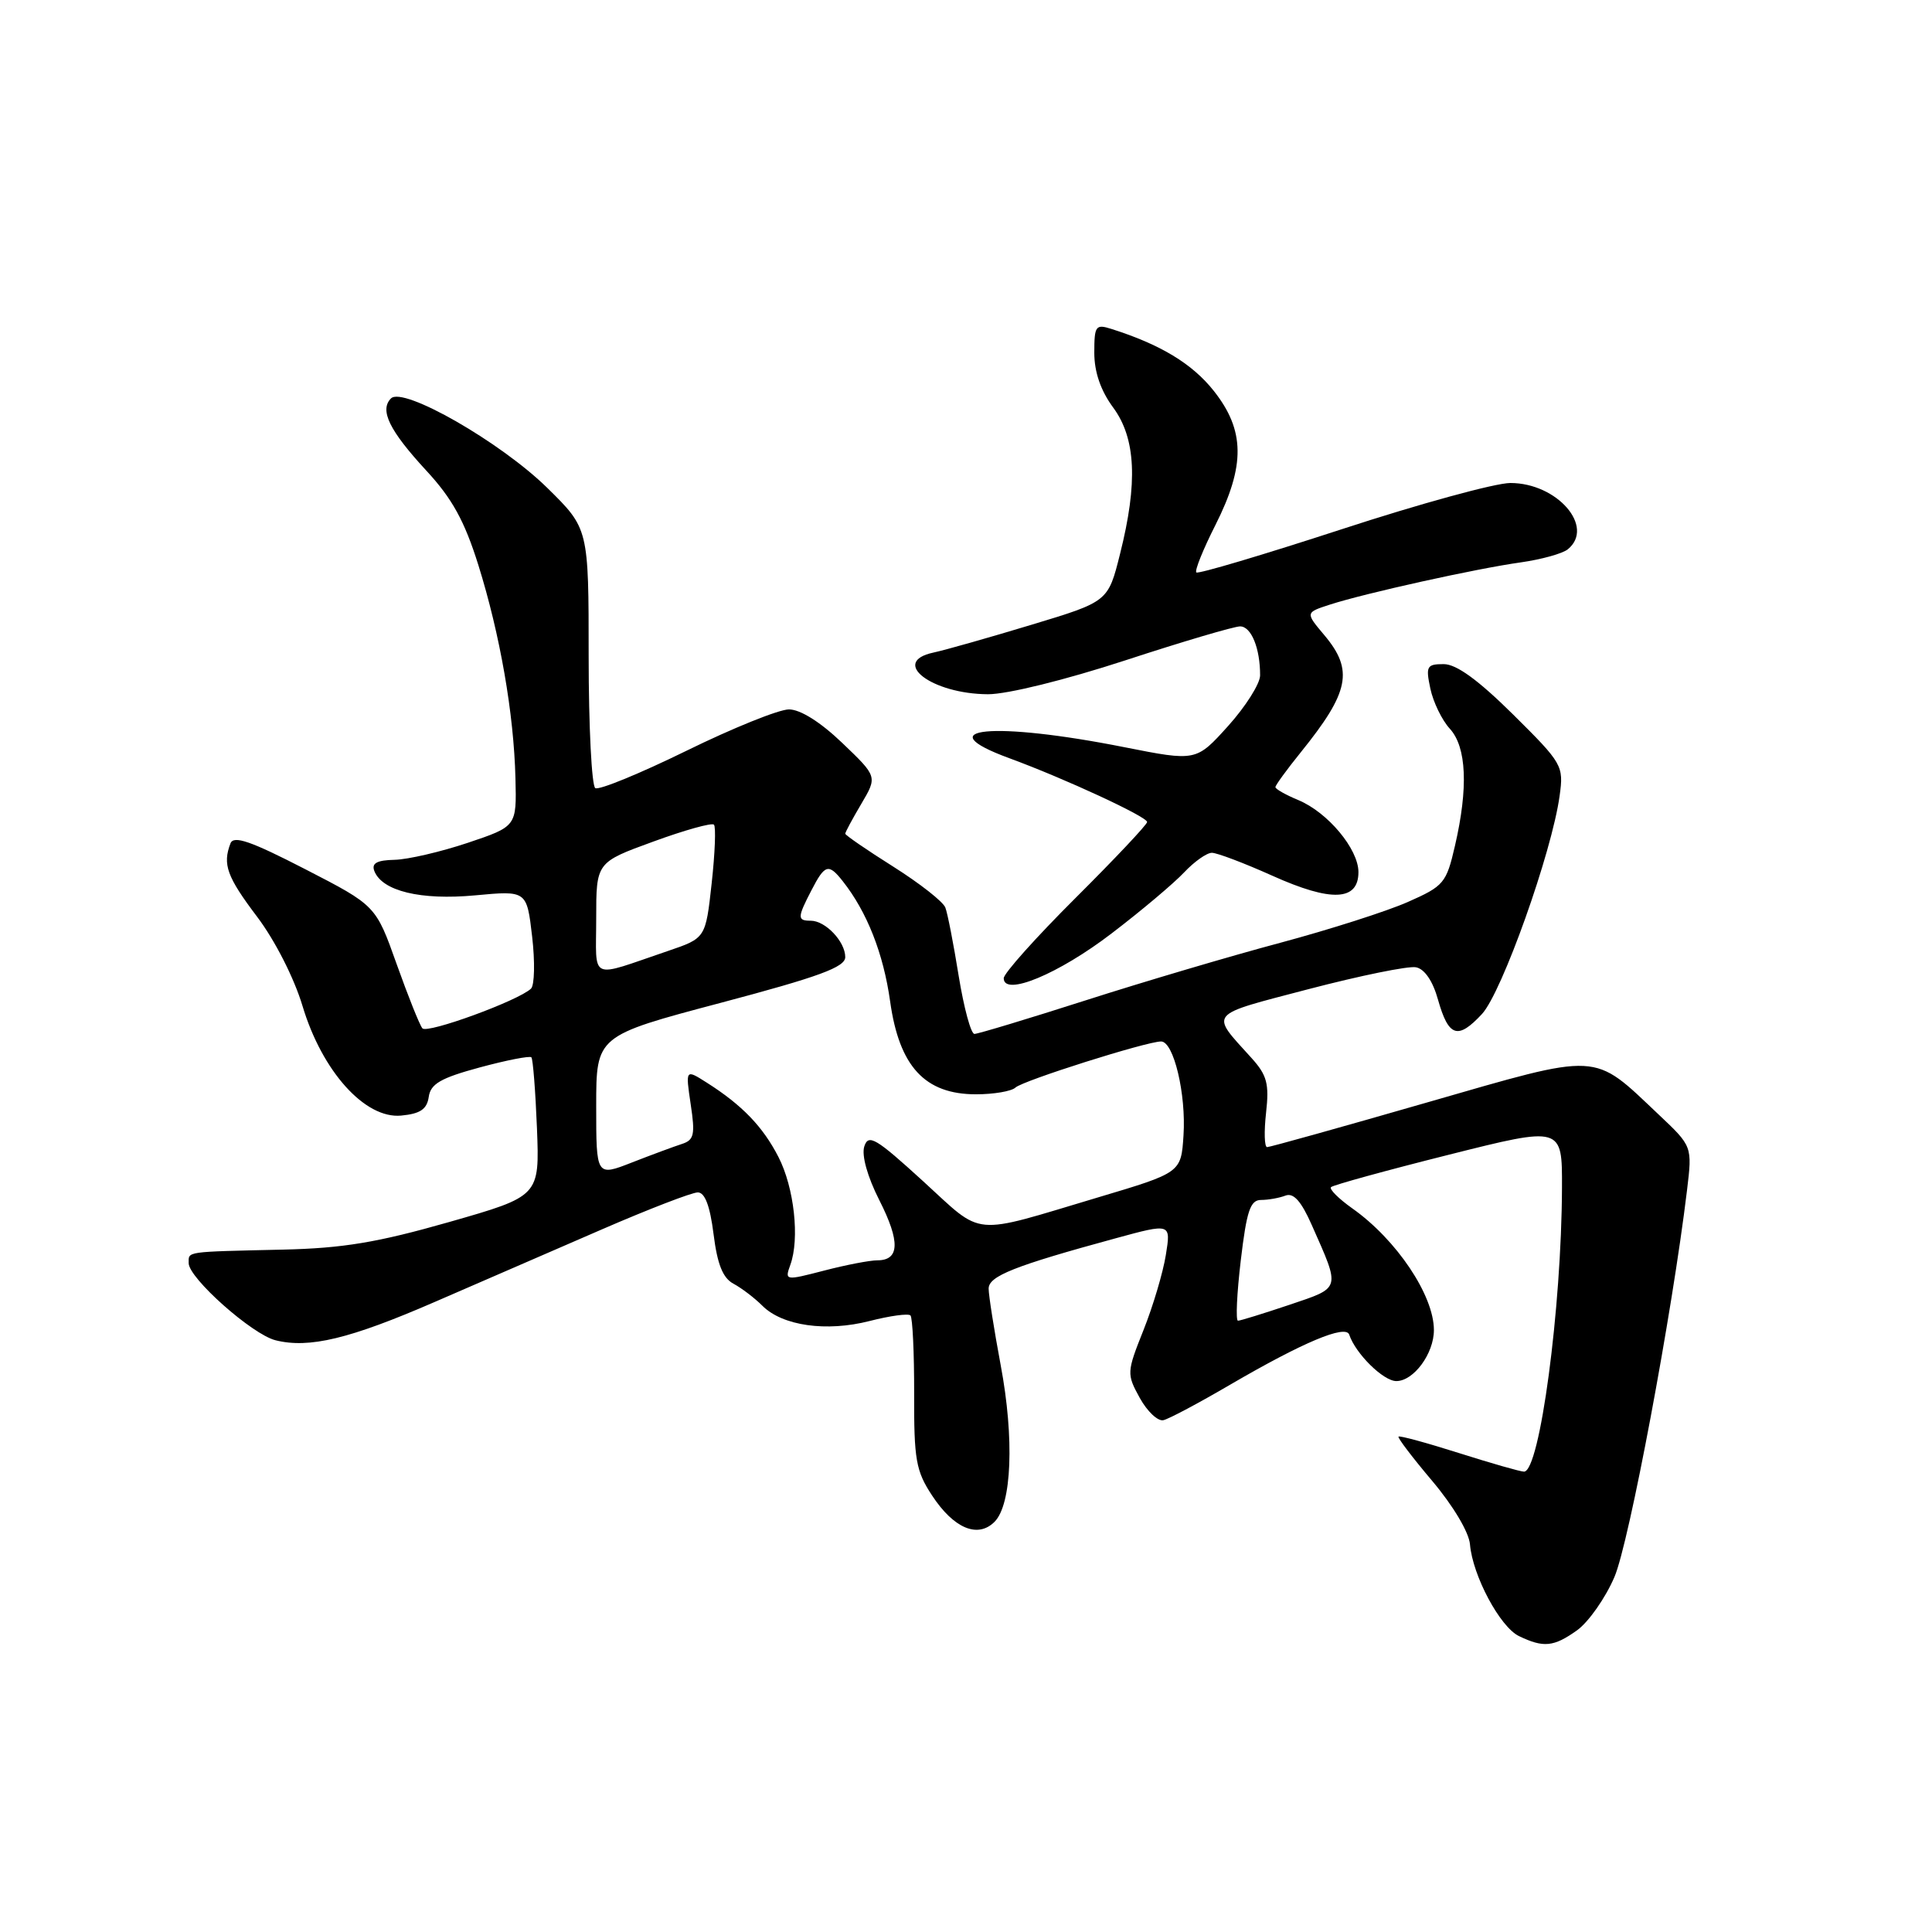 <?xml version="1.0" encoding="UTF-8" standalone="no"?>
<!DOCTYPE svg PUBLIC "-//W3C//DTD SVG 1.1//EN" "http://www.w3.org/Graphics/SVG/1.1/DTD/svg11.dtd" >
<svg xmlns="http://www.w3.org/2000/svg" xmlns:xlink="http://www.w3.org/1999/xlink" version="1.1" viewBox="0 0 256 256">
 <g >
 <path fill="currentColor"
d=" M 208.96 216.03 C 210.48 214.94 212.72 211.76 213.92 208.96 C 215.87 204.43 221.57 174.05 223.54 157.70 C 224.24 151.89 224.24 151.89 219.80 147.70 C 210.93 139.32 212.32 139.40 189.03 146.10 C 177.76 149.35 168.26 152.00 167.90 152.00 C 167.54 152.00 167.48 149.95 167.76 147.45 C 168.19 143.61 167.89 142.47 165.84 140.20 C 160.30 134.07 159.85 134.62 173.41 131.06 C 180.23 129.28 186.62 127.97 187.62 128.17 C 188.76 128.38 189.86 130.00 190.54 132.45 C 191.94 137.41 193.17 137.81 196.37 134.36 C 199.02 131.50 205.64 112.91 206.66 105.43 C 207.21 101.46 207.04 101.16 200.49 94.67 C 195.86 90.09 192.98 88.00 191.30 88.00 C 189.05 88.00 188.90 88.28 189.53 91.25 C 189.91 93.04 191.07 95.43 192.11 96.56 C 194.33 98.99 194.57 104.38 192.79 112.07 C 191.65 117.02 191.32 117.41 186.54 119.52 C 183.76 120.75 176.15 123.18 169.62 124.93 C 163.09 126.67 151.50 130.10 143.86 132.55 C 136.21 135.00 129.58 137.00 129.12 137.00 C 128.65 137.00 127.72 133.54 127.03 129.31 C 126.35 125.09 125.56 121.01 125.26 120.25 C 124.97 119.48 121.87 117.05 118.37 114.84 C 114.86 112.63 112.00 110.66 112.00 110.47 C 112.00 110.27 112.96 108.49 114.13 106.51 C 116.26 102.90 116.26 102.90 111.61 98.45 C 108.72 95.68 106.05 94.00 104.54 94.00 C 103.21 94.00 97.09 96.47 90.94 99.49 C 84.79 102.50 79.37 104.73 78.88 104.43 C 78.40 104.13 78.00 96.27 78.00 86.96 C 78.00 70.04 78.00 70.04 72.53 64.66 C 66.37 58.60 53.42 51.18 51.81 52.79 C 50.26 54.34 51.59 57.05 56.49 62.36 C 59.92 66.06 61.55 69.03 63.38 74.86 C 66.26 84.08 68.09 94.54 68.30 103.14 C 68.46 109.50 68.46 109.50 61.98 111.68 C 58.42 112.87 54.05 113.89 52.28 113.93 C 49.94 113.98 49.21 114.38 49.60 115.41 C 50.63 118.07 55.74 119.31 62.95 118.64 C 69.80 118.00 69.80 118.00 70.51 124.09 C 70.90 127.44 70.83 130.55 70.36 131.00 C 68.70 132.59 56.61 137.01 55.97 136.26 C 55.61 135.84 54.08 132.01 52.56 127.75 C 49.80 119.99 49.80 119.99 40.44 115.17 C 33.22 111.45 30.96 110.67 30.54 111.75 C 29.47 114.54 30.06 116.17 34.08 121.49 C 36.44 124.62 38.97 129.59 40.08 133.28 C 42.68 141.96 48.37 148.28 53.16 147.82 C 55.69 147.58 56.57 146.98 56.81 145.35 C 57.05 143.62 58.39 142.84 63.57 141.44 C 67.12 140.48 70.20 139.88 70.41 140.10 C 70.62 140.32 70.95 144.55 71.15 149.50 C 71.50 158.50 71.50 158.50 59.50 161.93 C 50.00 164.64 45.42 165.40 37.50 165.58 C 24.42 165.88 25.00 165.79 25.00 167.37 C 25.00 169.35 33.40 176.81 36.50 177.59 C 40.95 178.71 46.35 177.41 57.64 172.50 C 63.61 169.91 73.57 165.58 79.78 162.89 C 85.98 160.20 91.69 158.00 92.46 158.00 C 93.40 158.00 94.08 159.78 94.55 163.53 C 95.05 167.53 95.78 169.35 97.19 170.10 C 98.27 170.68 99.99 171.99 101.02 173.02 C 103.68 175.68 109.49 176.51 115.23 175.04 C 117.92 174.35 120.35 174.02 120.64 174.30 C 120.92 174.59 121.14 179.25 121.13 184.66 C 121.10 193.41 121.36 194.91 123.51 198.17 C 126.38 202.53 129.56 203.87 131.78 201.65 C 134.07 199.36 134.42 190.61 132.60 180.91 C 131.72 176.20 131.00 171.63 131.00 170.75 C 131.00 169.09 134.39 167.74 147.83 164.08 C 155.16 162.08 155.16 162.08 154.48 166.29 C 154.11 168.61 152.78 173.08 151.52 176.24 C 149.29 181.84 149.28 182.06 151.03 185.24 C 152.02 187.03 153.43 188.36 154.16 188.18 C 154.90 188.01 158.88 185.89 163.00 183.48 C 172.64 177.86 178.32 175.47 178.78 176.85 C 179.62 179.37 183.30 183.00 185.02 183.00 C 187.32 183.00 190.00 179.36 190.00 176.24 C 190.00 171.64 185.05 164.26 179.19 160.12 C 177.37 158.83 176.10 157.56 176.37 157.30 C 176.64 157.03 183.64 155.10 191.93 153.02 C 207.00 149.23 207.00 149.23 206.97 157.36 C 206.92 173.34 204.03 195.00 201.94 195.00 C 201.46 195.00 197.59 193.89 193.33 192.54 C 189.07 191.19 185.46 190.20 185.31 190.36 C 185.16 190.51 187.18 193.16 189.80 196.26 C 192.55 199.52 194.65 203.04 194.78 204.64 C 195.13 208.78 198.75 215.57 201.27 216.79 C 204.53 218.36 205.87 218.23 208.96 216.03 Z  M 147.31 123.67 C 151.27 120.65 155.59 117.00 156.92 115.58 C 158.26 114.16 159.90 113.00 160.58 113.00 C 161.26 113.00 164.88 114.37 168.62 116.05 C 176.41 119.55 180.00 119.39 180.00 115.56 C 180.00 112.50 175.93 107.63 172.02 106.01 C 170.36 105.32 169.00 104.55 169.00 104.30 C 169.00 104.04 170.52 101.96 172.37 99.67 C 178.81 91.69 179.39 88.81 175.48 84.16 C 172.96 81.17 172.96 81.17 176.23 80.11 C 180.90 78.60 195.62 75.34 201.50 74.52 C 204.25 74.13 207.06 73.35 207.75 72.78 C 211.37 69.81 206.33 64.00 200.13 64.00 C 198.15 64.00 188.07 66.76 177.74 70.14 C 167.40 73.51 158.75 76.09 158.52 75.85 C 158.28 75.62 159.42 72.79 161.05 69.57 C 165.03 61.68 164.97 57.02 160.83 51.79 C 157.98 48.19 153.76 45.64 147.25 43.58 C 145.18 42.92 145.00 43.18 145.00 46.74 C 145.00 49.30 145.85 51.76 147.50 54.00 C 150.51 58.08 150.79 63.96 148.41 73.40 C 146.83 79.72 146.83 79.72 136.66 82.79 C 131.07 84.48 125.23 86.14 123.68 86.47 C 117.88 87.71 123.46 91.96 130.92 91.99 C 133.49 91.99 141.11 90.11 149.11 87.50 C 156.68 85.02 163.53 83.00 164.32 83.00 C 165.80 83.00 166.98 85.91 166.97 89.50 C 166.96 90.60 165.06 93.61 162.73 96.20 C 158.50 100.89 158.50 100.89 149.00 99.01 C 131.63 95.56 122.71 96.42 133.75 100.47 C 141.05 103.15 152.00 108.22 152.00 108.92 C 152.00 109.26 147.72 113.80 142.50 119.00 C 137.28 124.20 133.00 128.98 133.00 129.62 C 133.00 132.09 140.28 129.06 147.31 123.67 Z  M 164.41 167.00 C 165.19 160.43 165.67 159.00 167.10 159.00 C 168.05 159.00 169.51 158.74 170.34 158.42 C 171.40 158.02 172.42 159.16 173.82 162.33 C 177.64 170.96 177.75 170.56 170.84 172.90 C 167.41 174.05 164.35 175.00 164.04 175.00 C 163.72 175.00 163.89 171.40 164.41 167.00 Z  M 104.72 167.61 C 105.98 164.15 105.24 157.38 103.15 153.31 C 101.09 149.29 98.34 146.43 93.66 143.46 C 90.83 141.66 90.83 141.66 91.52 146.32 C 92.13 150.34 91.97 151.06 90.36 151.58 C 89.34 151.91 86.36 153.01 83.75 154.03 C 79.00 155.89 79.00 155.89 79.00 146.57 C 79.00 137.25 79.00 137.25 95.50 132.88 C 108.56 129.42 112.00 128.15 112.00 126.82 C 112.00 124.77 109.38 122.00 107.43 122.00 C 105.63 122.00 105.64 121.59 107.53 117.95 C 109.30 114.52 109.79 114.38 111.66 116.75 C 114.88 120.82 117.06 126.34 117.95 132.71 C 119.16 141.33 122.56 145.00 129.32 145.00 C 131.67 145.00 134.03 144.60 134.55 144.11 C 135.52 143.19 151.93 138.00 153.85 138.00 C 155.52 138.00 157.18 144.98 156.82 150.44 C 156.50 155.38 156.50 155.38 145.50 158.66 C 128.45 163.75 130.45 163.94 122.31 156.51 C 116.03 150.78 115.07 150.21 114.52 151.92 C 114.15 153.10 114.94 155.93 116.52 159.04 C 119.30 164.52 119.21 167.00 116.25 167.00 C 115.25 167.00 112.08 167.61 109.20 168.36 C 104.03 169.70 103.97 169.69 104.72 167.61 Z  M 79.00 121.70 C 79.00 114.27 79.00 114.27 86.55 111.52 C 90.70 110.00 94.32 108.99 94.60 109.27 C 94.88 109.54 94.74 113.04 94.30 117.04 C 93.50 124.31 93.50 124.31 88.50 126.01 C 77.90 129.61 79.00 130.11 79.00 121.70 Z "/>
</g>
</svg>